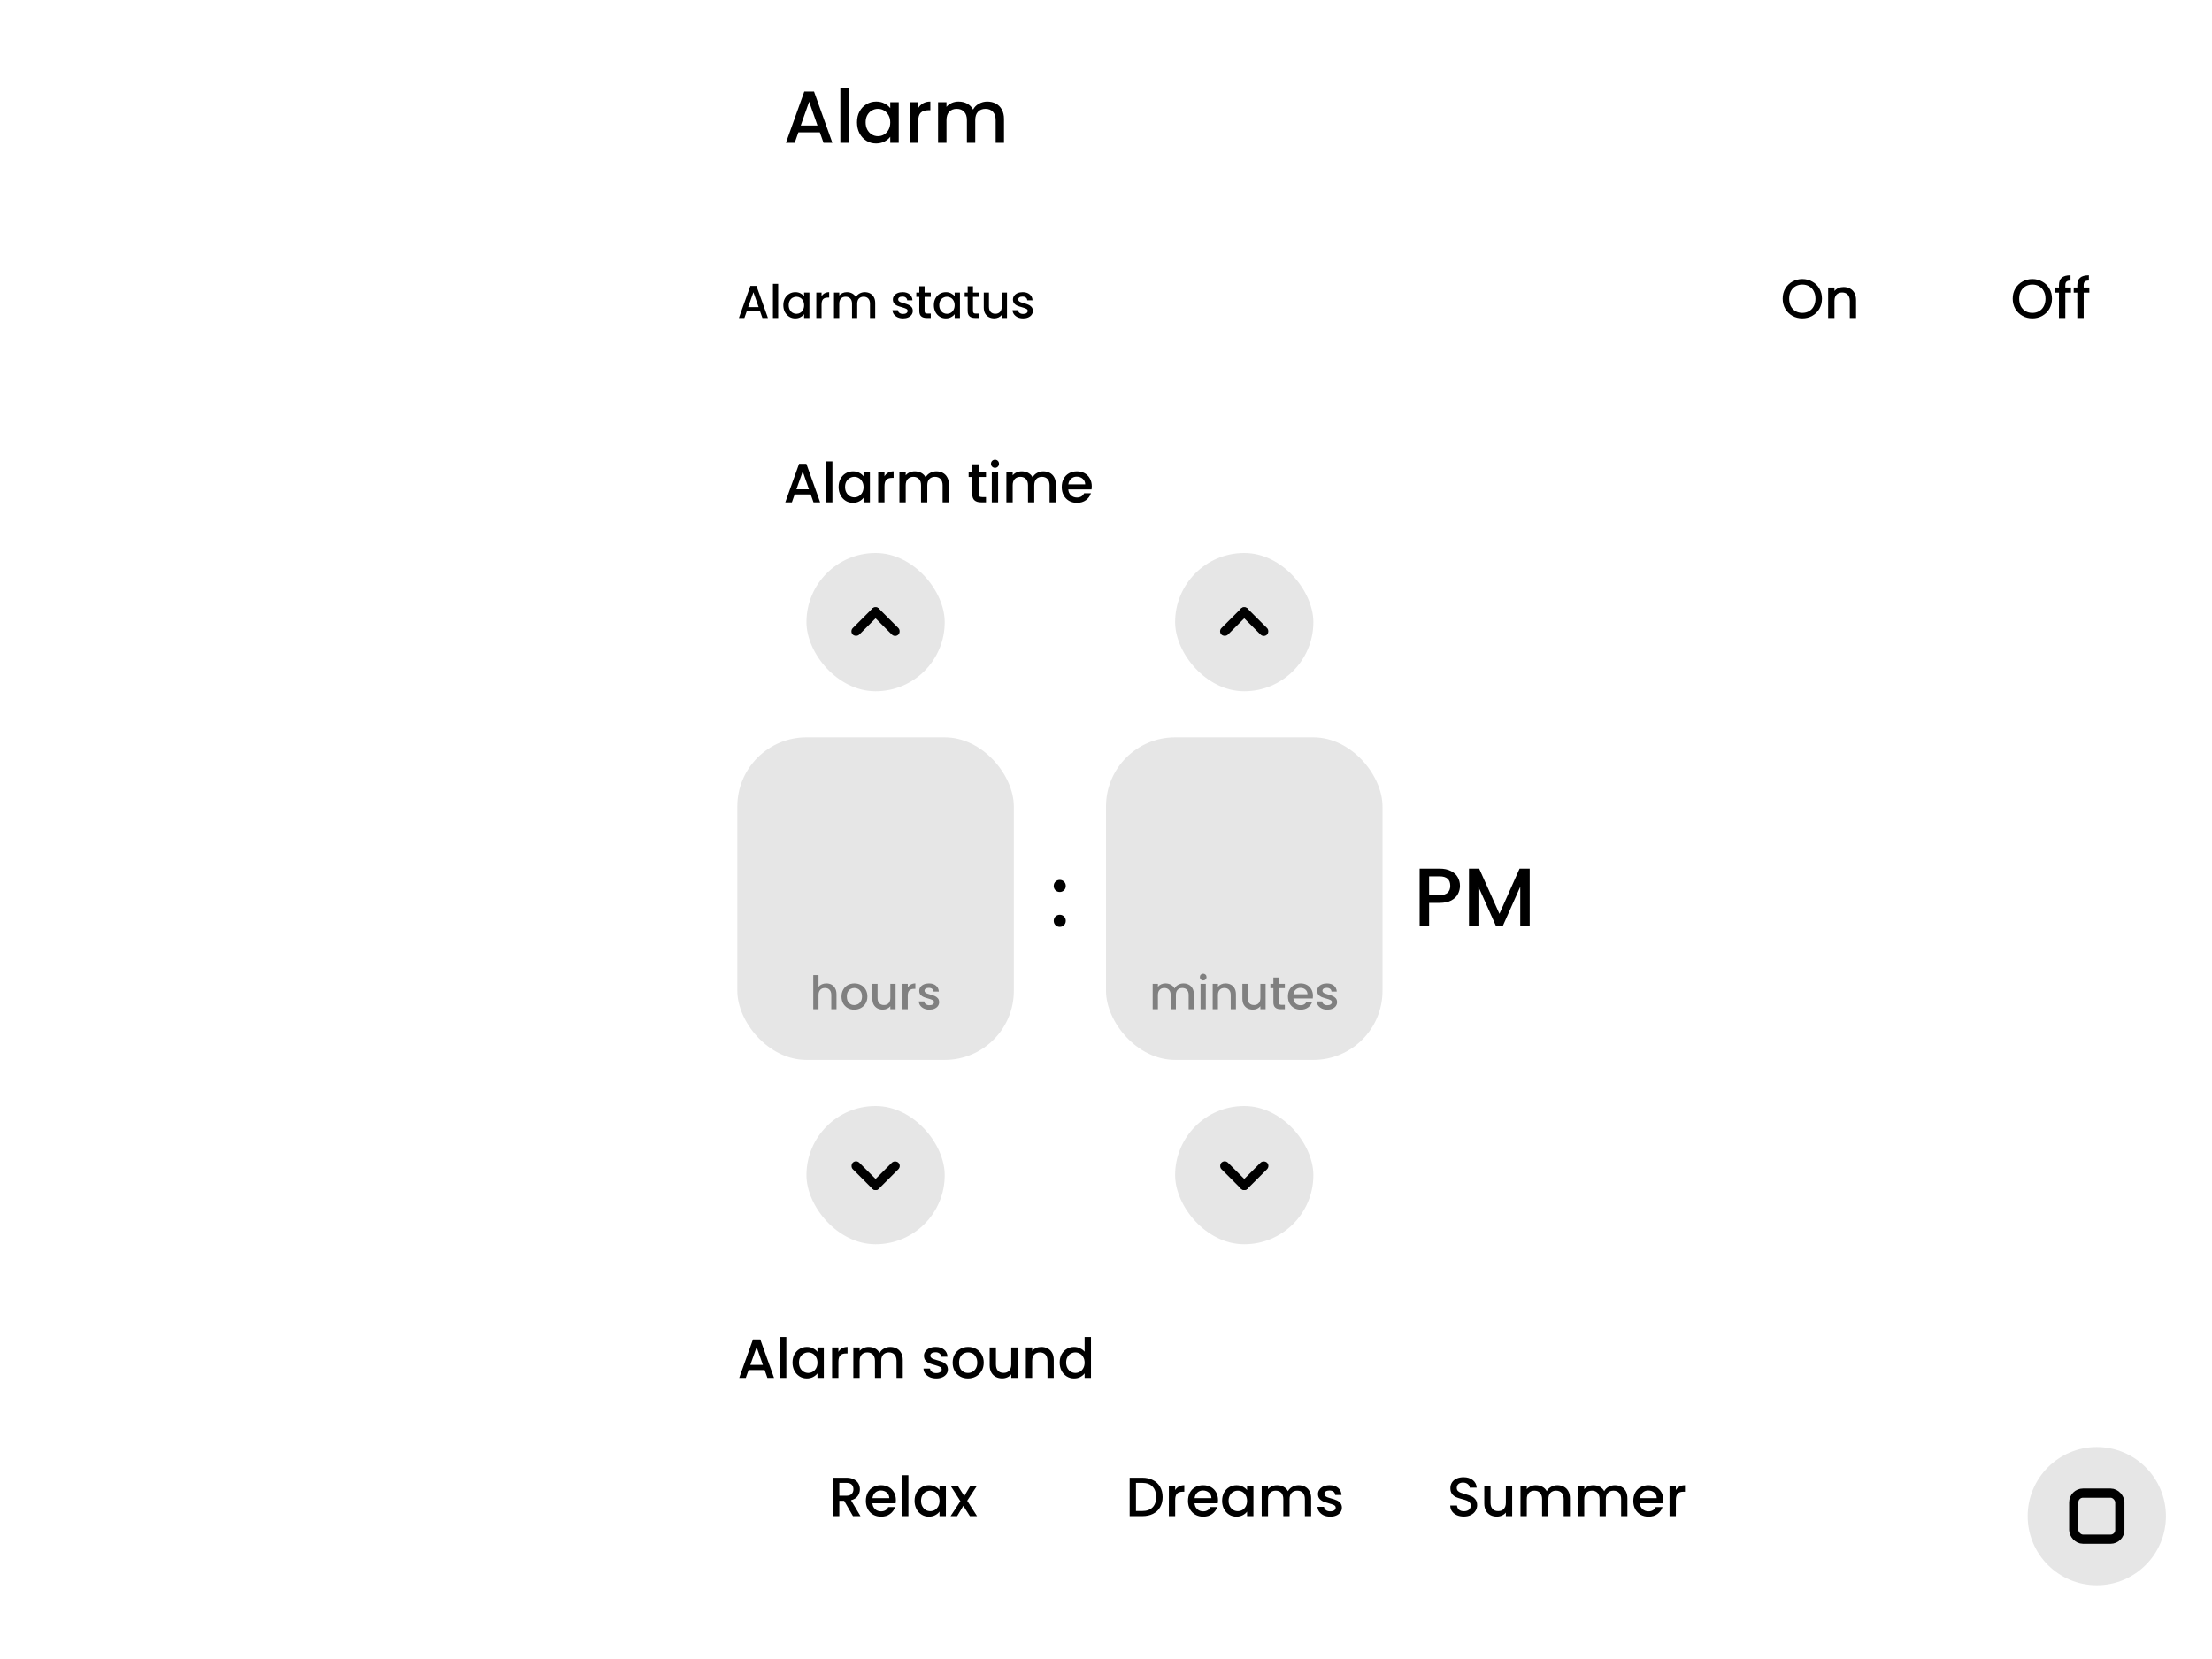 <svg width="480" height="360" viewBox="0 0 480 360" fill="none" xmlns="http://www.w3.org/2000/svg">
<path d="M177.904 28.728H173.248L172.448 31H170.544L174.528 19.864H176.64L180.624 31H178.704L177.904 28.728ZM177.392 27.24L175.584 22.072L173.76 27.24H177.392ZM184.18 19.16V31H182.356V19.16H184.18ZM185.967 26.552C185.967 25.667 186.148 24.883 186.511 24.2C186.884 23.517 187.386 22.989 188.015 22.616C188.655 22.232 189.359 22.04 190.127 22.04C190.82 22.04 191.423 22.179 191.935 22.456C192.458 22.723 192.874 23.059 193.183 23.464V22.184H195.023V31H193.183V29.688C192.874 30.104 192.452 30.451 191.919 30.728C191.386 31.005 190.778 31.144 190.095 31.144C189.338 31.144 188.644 30.952 188.015 30.568C187.386 30.173 186.884 29.629 186.511 28.936C186.148 28.232 185.967 27.437 185.967 26.552ZM193.183 26.584C193.183 25.976 193.055 25.448 192.799 25C192.554 24.552 192.228 24.211 191.823 23.976C191.418 23.741 190.98 23.624 190.511 23.624C190.042 23.624 189.604 23.741 189.199 23.976C188.794 24.2 188.463 24.536 188.207 24.984C187.962 25.421 187.839 25.944 187.839 26.552C187.839 27.16 187.962 27.693 188.207 28.152C188.463 28.611 188.794 28.963 189.199 29.208C189.615 29.443 190.052 29.56 190.511 29.56C190.98 29.56 191.418 29.443 191.823 29.208C192.228 28.973 192.554 28.632 192.799 28.184C193.055 27.725 193.183 27.192 193.183 26.584ZM199.243 23.464C199.509 23.016 199.861 22.669 200.299 22.424C200.747 22.168 201.275 22.04 201.883 22.04V23.928H201.419C200.704 23.928 200.16 24.109 199.787 24.472C199.424 24.835 199.243 25.464 199.243 26.36V31H197.419V22.184H199.243V23.464ZM214.231 22.04C214.925 22.04 215.543 22.184 216.087 22.472C216.642 22.76 217.074 23.187 217.383 23.752C217.703 24.317 217.863 25 217.863 25.8V31H216.055V26.072C216.055 25.283 215.858 24.68 215.463 24.264C215.069 23.837 214.53 23.624 213.847 23.624C213.165 23.624 212.621 23.837 212.215 24.264C211.821 24.68 211.623 25.283 211.623 26.072V31H209.815V26.072C209.815 25.283 209.618 24.68 209.223 24.264C208.829 23.837 208.29 23.624 207.607 23.624C206.925 23.624 206.381 23.837 205.975 24.264C205.581 24.68 205.383 25.283 205.383 26.072V31H203.559V22.184H205.383V23.192C205.682 22.829 206.061 22.547 206.519 22.344C206.978 22.141 207.469 22.04 207.991 22.04C208.695 22.04 209.325 22.189 209.879 22.488C210.434 22.787 210.861 23.219 211.159 23.784C211.426 23.251 211.842 22.829 212.407 22.52C212.973 22.2 213.581 22.04 214.231 22.04Z" fill="black"/>
<path d="M164.94 67.58H162.03L161.53 69H160.34L162.83 62.04H164.15L166.64 69H165.44L164.94 67.58ZM164.62 66.65L163.49 63.42L162.35 66.65H164.62ZM168.863 61.6V69H167.723V61.6H168.863ZM169.979 66.22C169.979 65.667 170.093 65.177 170.319 64.75C170.553 64.323 170.866 63.993 171.259 63.76C171.659 63.52 172.099 63.4 172.579 63.4C173.013 63.4 173.389 63.487 173.709 63.66C174.036 63.827 174.296 64.037 174.489 64.29V63.49H175.639V69H174.489V68.18C174.296 68.44 174.033 68.657 173.699 68.83C173.366 69.003 172.986 69.09 172.559 69.09C172.086 69.09 171.653 68.97 171.259 68.73C170.866 68.483 170.553 68.143 170.319 67.71C170.093 67.27 169.979 66.773 169.979 66.22ZM174.489 66.24C174.489 65.86 174.409 65.53 174.249 65.25C174.096 64.97 173.893 64.757 173.639 64.61C173.386 64.463 173.113 64.39 172.819 64.39C172.526 64.39 172.253 64.463 171.999 64.61C171.746 64.75 171.539 64.96 171.379 65.24C171.226 65.513 171.149 65.84 171.149 66.22C171.149 66.6 171.226 66.933 171.379 67.22C171.539 67.507 171.746 67.727 171.999 67.88C172.259 68.027 172.533 68.1 172.819 68.1C173.113 68.1 173.386 68.027 173.639 67.88C173.893 67.733 174.096 67.52 174.249 67.24C174.409 66.953 174.489 66.62 174.489 66.24ZM178.277 64.29C178.443 64.01 178.663 63.793 178.937 63.64C179.217 63.48 179.547 63.4 179.927 63.4V64.58H179.637C179.19 64.58 178.85 64.693 178.617 64.92C178.39 65.147 178.277 65.54 178.277 66.1V69H177.137V63.49H178.277V64.29ZM187.645 63.4C188.078 63.4 188.465 63.49 188.805 63.67C189.151 63.85 189.421 64.117 189.615 64.47C189.815 64.823 189.915 65.25 189.915 65.75V69H188.785V65.92C188.785 65.427 188.661 65.05 188.415 64.79C188.168 64.523 187.831 64.39 187.405 64.39C186.978 64.39 186.638 64.523 186.385 64.79C186.138 65.05 186.015 65.427 186.015 65.92V69H184.885V65.92C184.885 65.427 184.761 65.05 184.515 64.79C184.268 64.523 183.931 64.39 183.505 64.39C183.078 64.39 182.738 64.523 182.485 64.79C182.238 65.05 182.115 65.427 182.115 65.92V69H180.975V63.49H182.115V64.12C182.301 63.893 182.538 63.717 182.825 63.59C183.111 63.463 183.418 63.4 183.745 63.4C184.185 63.4 184.578 63.493 184.925 63.68C185.271 63.867 185.538 64.137 185.725 64.49C185.891 64.157 186.151 63.893 186.505 63.7C186.858 63.5 187.238 63.4 187.645 63.4ZM195.963 69.09C195.53 69.09 195.14 69.013 194.793 68.86C194.453 68.7 194.183 68.487 193.983 68.22C193.783 67.947 193.676 67.643 193.663 67.31H194.843C194.863 67.543 194.973 67.74 195.173 67.9C195.38 68.053 195.636 68.13 195.943 68.13C196.263 68.13 196.51 68.07 196.683 67.95C196.863 67.823 196.953 67.663 196.953 67.47C196.953 67.263 196.853 67.11 196.653 67.01C196.46 66.91 196.15 66.8 195.723 66.68C195.31 66.567 194.973 66.457 194.713 66.35C194.453 66.243 194.226 66.08 194.033 65.86C193.846 65.64 193.753 65.35 193.753 64.99C193.753 64.697 193.84 64.43 194.013 64.19C194.186 63.943 194.433 63.75 194.753 63.61C195.08 63.47 195.453 63.4 195.873 63.4C196.5 63.4 197.003 63.56 197.383 63.88C197.77 64.193 197.976 64.623 198.003 65.17H196.863C196.843 64.923 196.743 64.727 196.563 64.58C196.383 64.433 196.14 64.36 195.833 64.36C195.533 64.36 195.303 64.417 195.143 64.53C194.983 64.643 194.903 64.793 194.903 64.98C194.903 65.127 194.956 65.25 195.063 65.35C195.17 65.45 195.3 65.53 195.453 65.59C195.606 65.643 195.833 65.713 196.133 65.8C196.533 65.907 196.86 66.017 197.113 66.13C197.373 66.237 197.596 66.397 197.783 66.61C197.97 66.823 198.066 67.107 198.073 67.46C198.073 67.773 197.986 68.053 197.813 68.3C197.64 68.547 197.393 68.74 197.073 68.88C196.76 69.02 196.39 69.09 195.963 69.09ZM200.635 64.42V67.47C200.635 67.677 200.681 67.827 200.775 67.92C200.875 68.007 201.041 68.05 201.275 68.05H201.975V69H201.075C200.561 69 200.168 68.88 199.895 68.64C199.621 68.4 199.485 68.01 199.485 67.47V64.42H198.835V63.49H199.485V62.12H200.635V63.49H201.975V64.42H200.635ZM202.645 66.22C202.645 65.667 202.759 65.177 202.985 64.75C203.219 64.323 203.532 63.993 203.925 63.76C204.325 63.52 204.765 63.4 205.245 63.4C205.679 63.4 206.055 63.487 206.375 63.66C206.702 63.827 206.962 64.037 207.155 64.29V63.49H208.305V69H207.155V68.18C206.962 68.44 206.699 68.657 206.365 68.83C206.032 69.003 205.652 69.09 205.225 69.09C204.752 69.09 204.319 68.97 203.925 68.73C203.532 68.483 203.219 68.143 202.985 67.71C202.759 67.27 202.645 66.773 202.645 66.22ZM207.155 66.24C207.155 65.86 207.075 65.53 206.915 65.25C206.762 64.97 206.559 64.757 206.305 64.61C206.052 64.463 205.779 64.39 205.485 64.39C205.192 64.39 204.919 64.463 204.665 64.61C204.412 64.75 204.205 64.96 204.045 65.24C203.892 65.513 203.815 65.84 203.815 66.22C203.815 66.6 203.892 66.933 204.045 67.22C204.205 67.507 204.412 67.727 204.665 67.88C204.925 68.027 205.199 68.1 205.485 68.1C205.779 68.1 206.052 68.027 206.305 67.88C206.559 67.733 206.762 67.52 206.915 67.24C207.075 66.953 207.155 66.62 207.155 66.24ZM211.133 64.42V67.47C211.133 67.677 211.179 67.827 211.273 67.92C211.373 68.007 211.539 68.05 211.773 68.05H212.473V69H211.573C211.059 69 210.666 68.88 210.393 68.64C210.119 68.4 209.983 68.01 209.983 67.47V64.42H209.333V63.49H209.983V62.12H211.133V63.49H212.473V64.42H211.133ZM218.513 63.49V69H217.373V68.35C217.193 68.577 216.957 68.757 216.663 68.89C216.377 69.017 216.07 69.08 215.743 69.08C215.31 69.08 214.92 68.99 214.573 68.81C214.233 68.63 213.963 68.363 213.763 68.01C213.57 67.657 213.473 67.23 213.473 66.73V63.49H214.603V66.56C214.603 67.053 214.727 67.433 214.973 67.7C215.22 67.96 215.557 68.09 215.983 68.09C216.41 68.09 216.747 67.96 216.993 67.7C217.247 67.433 217.373 67.053 217.373 66.56V63.49H218.513ZM222.018 69.09C221.584 69.09 221.194 69.013 220.848 68.86C220.508 68.7 220.238 68.487 220.038 68.22C219.838 67.947 219.731 67.643 219.718 67.31H220.898C220.918 67.543 221.028 67.74 221.228 67.9C221.434 68.053 221.691 68.13 221.998 68.13C222.318 68.13 222.564 68.07 222.738 67.95C222.918 67.823 223.008 67.663 223.008 67.47C223.008 67.263 222.908 67.11 222.708 67.01C222.514 66.91 222.204 66.8 221.778 66.68C221.364 66.567 221.028 66.457 220.768 66.35C220.508 66.243 220.281 66.08 220.088 65.86C219.901 65.64 219.808 65.35 219.808 64.99C219.808 64.697 219.894 64.43 220.068 64.19C220.241 63.943 220.488 63.75 220.808 63.61C221.134 63.47 221.508 63.4 221.928 63.4C222.554 63.4 223.058 63.56 223.438 63.88C223.824 64.193 224.031 64.623 224.058 65.17H222.918C222.898 64.923 222.798 64.727 222.618 64.58C222.438 64.433 222.194 64.36 221.888 64.36C221.588 64.36 221.358 64.417 221.198 64.53C221.038 64.643 220.958 64.793 220.958 64.98C220.958 65.127 221.011 65.25 221.118 65.35C221.224 65.45 221.354 65.53 221.508 65.59C221.661 65.643 221.888 65.713 222.188 65.8C222.588 65.907 222.914 66.017 223.168 66.13C223.428 66.237 223.651 66.397 223.838 66.61C224.024 66.823 224.121 67.107 224.128 67.46C224.128 67.773 224.041 68.053 223.868 68.3C223.694 68.547 223.448 68.74 223.128 68.88C222.814 69.02 222.444 69.09 222.018 69.09Z" fill="black"/>
<path d="M175.928 107.296H172.436L171.836 109H170.408L173.396 100.648H174.98L177.968 109H176.528L175.928 107.296ZM175.544 106.18L174.188 102.304L172.82 106.18H175.544ZM180.635 100.12V109H179.267V100.12H180.635ZM181.975 105.664C181.975 105 182.111 104.412 182.383 103.9C182.663 103.388 183.039 102.992 183.511 102.712C183.991 102.424 184.519 102.28 185.095 102.28C185.615 102.28 186.067 102.384 186.451 102.592C186.843 102.792 187.155 103.044 187.387 103.348V102.388H188.767V109H187.387V108.016C187.155 108.328 186.839 108.588 186.439 108.796C186.039 109.004 185.583 109.108 185.071 109.108C184.503 109.108 183.983 108.964 183.511 108.676C183.039 108.38 182.663 107.972 182.383 107.452C182.111 106.924 181.975 106.328 181.975 105.664ZM187.387 105.688C187.387 105.232 187.291 104.836 187.099 104.5C186.915 104.164 186.671 103.908 186.367 103.732C186.063 103.556 185.735 103.468 185.383 103.468C185.031 103.468 184.703 103.556 184.399 103.732C184.095 103.9 183.847 104.152 183.655 104.488C183.471 104.816 183.379 105.208 183.379 105.664C183.379 106.12 183.471 106.52 183.655 106.864C183.847 107.208 184.095 107.472 184.399 107.656C184.711 107.832 185.039 107.92 185.383 107.92C185.735 107.92 186.063 107.832 186.367 107.656C186.671 107.48 186.915 107.224 187.099 106.888C187.291 106.544 187.387 106.144 187.387 105.688ZM191.932 103.348C192.132 103.012 192.396 102.752 192.724 102.568C193.06 102.376 193.456 102.28 193.912 102.28V103.696H193.564C193.028 103.696 192.62 103.832 192.34 104.104C192.068 104.376 191.932 104.848 191.932 105.52V109H190.564V102.388H191.932V103.348ZM203.174 102.28C203.694 102.28 204.158 102.388 204.566 102.604C204.982 102.82 205.306 103.14 205.538 103.564C205.778 103.988 205.898 104.5 205.898 105.1V109H204.542V105.304C204.542 104.712 204.394 104.26 204.098 103.948C203.802 103.628 203.398 103.468 202.886 103.468C202.374 103.468 201.966 103.628 201.662 103.948C201.366 104.26 201.218 104.712 201.218 105.304V109H199.862V105.304C199.862 104.712 199.714 104.26 199.418 103.948C199.122 103.628 198.718 103.468 198.206 103.468C197.694 103.468 197.286 103.628 196.982 103.948C196.686 104.26 196.538 104.712 196.538 105.304V109H195.17V102.388H196.538V103.144C196.762 102.872 197.046 102.66 197.39 102.508C197.734 102.356 198.102 102.28 198.494 102.28C199.022 102.28 199.494 102.392 199.91 102.616C200.326 102.84 200.646 103.164 200.87 103.588C201.07 103.188 201.382 102.872 201.806 102.64C202.23 102.4 202.686 102.28 203.174 102.28ZM212.351 103.504V107.164C212.351 107.412 212.407 107.592 212.519 107.704C212.639 107.808 212.839 107.86 213.119 107.86H213.959V109H212.879C212.263 109 211.791 108.856 211.463 108.568C211.135 108.28 210.971 107.812 210.971 107.164V103.504H210.191V102.388H210.971V100.744H212.351V102.388H213.959V103.504H212.351ZM215.916 101.512C215.668 101.512 215.46 101.428 215.292 101.26C215.124 101.092 215.04 100.884 215.04 100.636C215.04 100.388 215.124 100.18 215.292 100.012C215.46 99.844 215.668 99.76 215.916 99.76C216.156 99.76 216.36 99.844 216.528 100.012C216.696 100.18 216.78 100.388 216.78 100.636C216.78 100.884 216.696 101.092 216.528 101.26C216.36 101.428 216.156 101.512 215.916 101.512ZM216.588 102.388V109H215.22V102.388H216.588ZM226.388 102.28C226.908 102.28 227.372 102.388 227.78 102.604C228.196 102.82 228.52 103.14 228.752 103.564C228.992 103.988 229.112 104.5 229.112 105.1V109H227.756V105.304C227.756 104.712 227.608 104.26 227.312 103.948C227.016 103.628 226.612 103.468 226.1 103.468C225.588 103.468 225.18 103.628 224.876 103.948C224.58 104.26 224.432 104.712 224.432 105.304V109H223.076V105.304C223.076 104.712 222.928 104.26 222.632 103.948C222.336 103.628 221.932 103.468 221.42 103.468C220.908 103.468 220.5 103.628 220.196 103.948C219.9 104.26 219.752 104.712 219.752 105.304V109H218.384V102.388H219.752V103.144C219.976 102.872 220.26 102.66 220.604 102.508C220.948 102.356 221.316 102.28 221.708 102.28C222.236 102.28 222.708 102.392 223.124 102.616C223.54 102.84 223.86 103.164 224.084 103.588C224.284 103.188 224.596 102.872 225.02 102.64C225.444 102.4 225.9 102.28 226.388 102.28ZM236.913 105.532C236.913 105.78 236.897 106.004 236.865 106.204H231.813C231.853 106.732 232.049 107.156 232.401 107.476C232.753 107.796 233.185 107.956 233.697 107.956C234.433 107.956 234.953 107.648 235.257 107.032H236.733C236.533 107.64 236.169 108.14 235.641 108.532C235.121 108.916 234.473 109.108 233.697 109.108C233.065 109.108 232.497 108.968 231.993 108.688C231.497 108.4 231.105 108 230.817 107.488C230.537 106.968 230.397 106.368 230.397 105.688C230.397 105.008 230.533 104.412 230.805 103.9C231.085 103.38 231.473 102.98 231.969 102.7C232.473 102.42 233.049 102.28 233.697 102.28C234.321 102.28 234.877 102.416 235.365 102.688C235.853 102.96 236.233 103.344 236.505 103.84C236.777 104.328 236.913 104.892 236.913 105.532ZM235.485 105.1C235.477 104.596 235.297 104.192 234.945 103.888C234.593 103.584 234.157 103.432 233.637 103.432C233.165 103.432 232.761 103.584 232.425 103.888C232.089 104.184 231.889 104.588 231.825 105.1H235.485Z" fill="black"/>
<path d="M165.928 297.296H162.436L161.836 299H160.408L163.396 290.648H164.98L167.968 299H166.528L165.928 297.296ZM165.544 296.18L164.188 292.304L162.82 296.18H165.544ZM170.635 290.12V299H169.267V290.12H170.635ZM171.975 295.664C171.975 295 172.111 294.412 172.383 293.9C172.663 293.388 173.039 292.992 173.511 292.712C173.991 292.424 174.519 292.28 175.095 292.28C175.615 292.28 176.067 292.384 176.451 292.592C176.843 292.792 177.155 293.044 177.387 293.348V292.388H178.767V299H177.387V298.016C177.155 298.328 176.839 298.588 176.439 298.796C176.039 299.004 175.583 299.108 175.071 299.108C174.503 299.108 173.983 298.964 173.511 298.676C173.039 298.38 172.663 297.972 172.383 297.452C172.111 296.924 171.975 296.328 171.975 295.664ZM177.387 295.688C177.387 295.232 177.291 294.836 177.099 294.5C176.915 294.164 176.671 293.908 176.367 293.732C176.063 293.556 175.735 293.468 175.383 293.468C175.031 293.468 174.703 293.556 174.399 293.732C174.095 293.9 173.847 294.152 173.655 294.488C173.471 294.816 173.379 295.208 173.379 295.664C173.379 296.12 173.471 296.52 173.655 296.864C173.847 297.208 174.095 297.472 174.399 297.656C174.711 297.832 175.039 297.92 175.383 297.92C175.735 297.92 176.063 297.832 176.367 297.656C176.671 297.48 176.915 297.224 177.099 296.888C177.291 296.544 177.387 296.144 177.387 295.688ZM181.932 293.348C182.132 293.012 182.396 292.752 182.724 292.568C183.06 292.376 183.456 292.28 183.912 292.28V293.696H183.564C183.028 293.696 182.62 293.832 182.34 294.104C182.068 294.376 181.932 294.848 181.932 295.52V299H180.564V292.388H181.932V293.348ZM193.174 292.28C193.694 292.28 194.158 292.388 194.566 292.604C194.982 292.82 195.306 293.14 195.538 293.564C195.778 293.988 195.898 294.5 195.898 295.1V299H194.542V295.304C194.542 294.712 194.394 294.26 194.098 293.948C193.802 293.628 193.398 293.468 192.886 293.468C192.374 293.468 191.966 293.628 191.662 293.948C191.366 294.26 191.218 294.712 191.218 295.304V299H189.862V295.304C189.862 294.712 189.714 294.26 189.418 293.948C189.122 293.628 188.718 293.468 188.206 293.468C187.694 293.468 187.286 293.628 186.982 293.948C186.686 294.26 186.538 294.712 186.538 295.304V299H185.17V292.388H186.538V293.144C186.762 292.872 187.046 292.66 187.39 292.508C187.734 292.356 188.102 292.28 188.494 292.28C189.022 292.28 189.494 292.392 189.91 292.616C190.326 292.84 190.646 293.164 190.87 293.588C191.07 293.188 191.382 292.872 191.806 292.64C192.23 292.4 192.686 292.28 193.174 292.28ZM203.155 299.108C202.635 299.108 202.167 299.016 201.751 298.832C201.343 298.64 201.019 298.384 200.779 298.064C200.539 297.736 200.411 297.372 200.395 296.972H201.811C201.835 297.252 201.967 297.488 202.207 297.68C202.455 297.864 202.763 297.956 203.131 297.956C203.515 297.956 203.811 297.884 204.019 297.74C204.235 297.588 204.343 297.396 204.343 297.164C204.343 296.916 204.223 296.732 203.983 296.612C203.751 296.492 203.379 296.36 202.867 296.216C202.371 296.08 201.967 295.948 201.655 295.82C201.343 295.692 201.071 295.496 200.839 295.232C200.615 294.968 200.503 294.62 200.503 294.188C200.503 293.836 200.607 293.516 200.815 293.228C201.023 292.932 201.319 292.7 201.703 292.532C202.095 292.364 202.543 292.28 203.047 292.28C203.799 292.28 204.403 292.472 204.859 292.856C205.323 293.232 205.571 293.748 205.603 294.404H204.235C204.211 294.108 204.091 293.872 203.875 293.696C203.659 293.52 203.367 293.432 202.999 293.432C202.639 293.432 202.363 293.5 202.171 293.636C201.979 293.772 201.883 293.952 201.883 294.176C201.883 294.352 201.947 294.5 202.075 294.62C202.203 294.74 202.359 294.836 202.543 294.908C202.727 294.972 202.999 295.056 203.359 295.16C203.839 295.288 204.231 295.42 204.535 295.556C204.847 295.684 205.115 295.876 205.339 296.132C205.563 296.388 205.679 296.728 205.687 297.152C205.687 297.528 205.583 297.864 205.375 298.16C205.167 298.456 204.871 298.688 204.487 298.856C204.111 299.024 203.667 299.108 203.155 299.108ZM210.034 299.108C209.41 299.108 208.846 298.968 208.342 298.688C207.838 298.4 207.442 298 207.154 297.488C206.866 296.968 206.722 296.368 206.722 295.688C206.722 295.016 206.87 294.42 207.166 293.9C207.462 293.38 207.866 292.98 208.378 292.7C208.89 292.42 209.462 292.28 210.094 292.28C210.726 292.28 211.298 292.42 211.81 292.7C212.322 292.98 212.726 293.38 213.022 293.9C213.318 294.42 213.466 295.016 213.466 295.688C213.466 296.36 213.314 296.956 213.01 297.476C212.706 297.996 212.29 298.4 211.762 298.688C211.242 298.968 210.666 299.108 210.034 299.108ZM210.034 297.92C210.386 297.92 210.714 297.836 211.018 297.668C211.33 297.5 211.582 297.248 211.774 296.912C211.966 296.576 212.062 296.168 212.062 295.688C212.062 295.208 211.97 294.804 211.786 294.476C211.602 294.14 211.358 293.888 211.054 293.72C210.75 293.552 210.422 293.468 210.07 293.468C209.718 293.468 209.39 293.552 209.086 293.72C208.79 293.888 208.554 294.14 208.378 294.476C208.202 294.804 208.114 295.208 208.114 295.688C208.114 296.4 208.294 296.952 208.654 297.344C209.022 297.728 209.482 297.92 210.034 297.92ZM220.806 292.388V299H219.438V298.22C219.222 298.492 218.938 298.708 218.586 298.868C218.242 299.02 217.874 299.096 217.482 299.096C216.962 299.096 216.494 298.988 216.078 298.772C215.67 298.556 215.346 298.236 215.106 297.812C214.874 297.388 214.758 296.876 214.758 296.276V292.388H216.114V296.072C216.114 296.664 216.262 297.12 216.558 297.44C216.854 297.752 217.258 297.908 217.77 297.908C218.282 297.908 218.686 297.752 218.982 297.44C219.286 297.12 219.438 296.664 219.438 296.072V292.388H220.806ZM225.947 292.28C226.467 292.28 226.931 292.388 227.339 292.604C227.755 292.82 228.079 293.14 228.311 293.564C228.543 293.988 228.659 294.5 228.659 295.1V299H227.303V295.304C227.303 294.712 227.155 294.26 226.859 293.948C226.563 293.628 226.159 293.468 225.647 293.468C225.135 293.468 224.727 293.628 224.423 293.948C224.127 294.26 223.979 294.712 223.979 295.304V299H222.611V292.388H223.979V293.144C224.203 292.872 224.487 292.66 224.831 292.508C225.183 292.356 225.555 292.28 225.947 292.28ZM229.948 295.664C229.948 295 230.084 294.412 230.356 293.9C230.636 293.388 231.012 292.992 231.484 292.712C231.964 292.424 232.496 292.28 233.08 292.28C233.512 292.28 233.936 292.376 234.352 292.568C234.776 292.752 235.112 293 235.36 293.312V290.12H236.74V299H235.36V298.004C235.136 298.324 234.824 298.588 234.424 298.796C234.032 299.004 233.58 299.108 233.068 299.108C232.492 299.108 231.964 298.964 231.484 298.676C231.012 298.38 230.636 297.972 230.356 297.452C230.084 296.924 229.948 296.328 229.948 295.664ZM235.36 295.688C235.36 295.232 235.264 294.836 235.072 294.5C234.888 294.164 234.644 293.908 234.34 293.732C234.036 293.556 233.708 293.468 233.356 293.468C233.004 293.468 232.676 293.556 232.372 293.732C232.068 293.9 231.82 294.152 231.628 294.488C231.444 294.816 231.352 295.208 231.352 295.664C231.352 296.12 231.444 296.52 231.628 296.864C231.82 297.208 232.068 297.472 232.372 297.656C232.684 297.832 233.012 297.92 233.356 297.92C233.708 297.92 234.036 297.832 234.34 297.656C234.644 297.48 234.888 297.224 235.072 296.888C235.264 296.544 235.36 296.144 235.36 295.688Z" fill="black"/>
<path d="M441.015 69.084C440.239 69.084 439.523 68.904 438.867 68.544C438.219 68.176 437.703 67.668 437.319 67.02C436.943 66.364 436.755 65.628 436.755 64.812C436.755 63.996 436.943 63.264 437.319 62.616C437.703 61.968 438.219 61.464 438.867 61.104C439.523 60.736 440.239 60.552 441.015 60.552C441.799 60.552 442.515 60.736 443.163 61.104C443.819 61.464 444.335 61.968 444.711 62.616C445.087 63.264 445.275 63.996 445.275 64.812C445.275 65.628 445.087 66.364 444.711 67.02C444.335 67.668 443.819 68.176 443.163 68.544C442.515 68.904 441.799 69.084 441.015 69.084ZM441.015 67.896C441.567 67.896 442.059 67.772 442.491 67.524C442.923 67.268 443.259 66.908 443.499 66.444C443.747 65.972 443.871 65.428 443.871 64.812C443.871 64.196 443.747 63.656 443.499 63.192C443.259 62.728 442.923 62.372 442.491 62.124C442.059 61.876 441.567 61.752 441.015 61.752C440.463 61.752 439.971 61.876 439.539 62.124C439.107 62.372 438.767 62.728 438.519 63.192C438.279 63.656 438.159 64.196 438.159 64.812C438.159 65.428 438.279 65.972 438.519 66.444C438.767 66.908 439.107 67.268 439.539 67.524C439.971 67.772 440.463 67.896 441.015 67.896ZM449.393 63.504H448.169V69H446.789V63.504H446.009V62.388H446.789V61.92C446.789 61.16 446.989 60.608 447.389 60.264C447.797 59.912 448.433 59.736 449.297 59.736V60.876C448.881 60.876 448.589 60.956 448.421 61.116C448.253 61.268 448.169 61.536 448.169 61.92V62.388H449.393V63.504ZM453.377 63.504H452.153V69H450.773V63.504H449.993V62.388H450.773V61.92C450.773 61.16 450.973 60.608 451.373 60.264C451.781 59.912 452.417 59.736 453.281 59.736V60.876C452.865 60.876 452.573 60.956 452.405 61.116C452.237 61.268 452.153 61.536 452.153 61.92V62.388H453.377V63.504Z" fill="black"/>
<path d="M391.102 69.084C390.326 69.084 389.61 68.904 388.954 68.544C388.306 68.176 387.79 67.668 387.406 67.02C387.03 66.364 386.842 65.628 386.842 64.812C386.842 63.996 387.03 63.264 387.406 62.616C387.79 61.968 388.306 61.464 388.954 61.104C389.61 60.736 390.326 60.552 391.102 60.552C391.886 60.552 392.602 60.736 393.25 61.104C393.906 61.464 394.422 61.968 394.798 62.616C395.174 63.264 395.362 63.996 395.362 64.812C395.362 65.628 395.174 66.364 394.798 67.02C394.422 67.668 393.906 68.176 393.25 68.544C392.602 68.904 391.886 69.084 391.102 69.084ZM391.102 67.896C391.654 67.896 392.146 67.772 392.578 67.524C393.01 67.268 393.346 66.908 393.586 66.444C393.834 65.972 393.958 65.428 393.958 64.812C393.958 64.196 393.834 63.656 393.586 63.192C393.346 62.728 393.01 62.372 392.578 62.124C392.146 61.876 391.654 61.752 391.102 61.752C390.55 61.752 390.058 61.876 389.626 62.124C389.194 62.372 388.854 62.728 388.606 63.192C388.366 63.656 388.246 64.196 388.246 64.812C388.246 65.428 388.366 65.972 388.606 66.444C388.854 66.908 389.194 67.268 389.626 67.524C390.058 67.772 390.55 67.896 391.102 67.896ZM400.045 62.28C400.565 62.28 401.029 62.388 401.437 62.604C401.853 62.82 402.177 63.14 402.409 63.564C402.641 63.988 402.757 64.5 402.757 65.1V69H401.401V65.304C401.401 64.712 401.253 64.26 400.957 63.948C400.661 63.628 400.257 63.468 399.745 63.468C399.233 63.468 398.825 63.628 398.521 63.948C398.225 64.26 398.077 64.712 398.077 65.304V69H396.709V62.388H398.077V63.144C398.301 62.872 398.585 62.66 398.929 62.508C399.281 62.356 399.653 62.28 400.045 62.28Z" fill="black"/>
<rect x="160" y="160" width="60" height="70" rx="15" fill="black" fill-opacity="0.1"/>
<path d="M179.328 213.4C179.748 213.4 180.121 213.49 180.448 213.67C180.781 213.85 181.041 214.117 181.228 214.47C181.421 214.823 181.518 215.25 181.518 215.75V219H180.388V215.92C180.388 215.427 180.264 215.05 180.018 214.79C179.771 214.523 179.434 214.39 179.008 214.39C178.581 214.39 178.241 214.523 177.988 214.79C177.741 215.05 177.618 215.427 177.618 215.92V219H176.478V211.6H177.618V214.13C177.811 213.897 178.054 213.717 178.348 213.59C178.648 213.463 178.974 213.4 179.328 213.4ZM185.362 219.09C184.842 219.09 184.372 218.973 183.952 218.74C183.532 218.5 183.202 218.167 182.962 217.74C182.722 217.307 182.602 216.807 182.602 216.24C182.602 215.68 182.725 215.183 182.972 214.75C183.218 214.317 183.555 213.983 183.982 213.75C184.408 213.517 184.885 213.4 185.412 213.4C185.938 213.4 186.415 213.517 186.842 213.75C187.268 213.983 187.605 214.317 187.852 214.75C188.098 215.183 188.222 215.68 188.222 216.24C188.222 216.8 188.095 217.297 187.842 217.73C187.588 218.163 187.242 218.5 186.802 218.74C186.368 218.973 185.888 219.09 185.362 219.09ZM185.362 218.1C185.655 218.1 185.928 218.03 186.182 217.89C186.442 217.75 186.652 217.54 186.812 217.26C186.972 216.98 187.052 216.64 187.052 216.24C187.052 215.84 186.975 215.503 186.822 215.23C186.668 214.95 186.465 214.74 186.212 214.6C185.958 214.46 185.685 214.39 185.392 214.39C185.098 214.39 184.825 214.46 184.572 214.6C184.325 214.74 184.128 214.95 183.982 215.23C183.835 215.503 183.762 215.84 183.762 216.24C183.762 216.833 183.912 217.293 184.212 217.62C184.518 217.94 184.902 218.1 185.362 218.1ZM194.339 213.49V219H193.199V218.35C193.019 218.577 192.782 218.757 192.489 218.89C192.202 219.017 191.895 219.08 191.569 219.08C191.135 219.08 190.745 218.99 190.399 218.81C190.059 218.63 189.789 218.363 189.589 218.01C189.395 217.657 189.299 217.23 189.299 216.73V213.49H190.429V216.56C190.429 217.053 190.552 217.433 190.799 217.7C191.045 217.96 191.382 218.09 191.809 218.09C192.235 218.09 192.572 217.96 192.819 217.7C193.072 217.433 193.199 217.053 193.199 216.56V213.49H194.339ZM196.983 214.29C197.149 214.01 197.369 213.793 197.643 213.64C197.923 213.48 198.253 213.4 198.633 213.4V214.58H198.343C197.896 214.58 197.556 214.693 197.323 214.92C197.096 215.147 196.983 215.54 196.983 216.1V219H195.843V213.49H196.983V214.29ZM201.681 219.09C201.247 219.09 200.857 219.013 200.511 218.86C200.171 218.7 199.901 218.487 199.701 218.22C199.501 217.947 199.394 217.643 199.381 217.31H200.561C200.581 217.543 200.691 217.74 200.891 217.9C201.097 218.053 201.354 218.13 201.661 218.13C201.981 218.13 202.227 218.07 202.401 217.95C202.581 217.823 202.671 217.663 202.671 217.47C202.671 217.263 202.571 217.11 202.371 217.01C202.177 216.91 201.867 216.8 201.441 216.68C201.027 216.567 200.691 216.457 200.431 216.35C200.171 216.243 199.944 216.08 199.751 215.86C199.564 215.64 199.471 215.35 199.471 214.99C199.471 214.697 199.557 214.43 199.731 214.19C199.904 213.943 200.151 213.75 200.471 213.61C200.797 213.47 201.171 213.4 201.591 213.4C202.217 213.4 202.721 213.56 203.101 213.88C203.487 214.193 203.694 214.623 203.721 215.17H202.581C202.561 214.923 202.461 214.727 202.281 214.58C202.101 214.433 201.857 214.36 201.551 214.36C201.251 214.36 201.021 214.417 200.861 214.53C200.701 214.643 200.621 214.793 200.621 214.98C200.621 215.127 200.674 215.25 200.781 215.35C200.887 215.45 201.017 215.53 201.171 215.59C201.324 215.643 201.551 215.713 201.851 215.8C202.251 215.907 202.577 216.017 202.831 216.13C203.091 216.237 203.314 216.397 203.501 216.61C203.687 216.823 203.784 217.107 203.791 217.46C203.791 217.773 203.704 218.053 203.531 218.3C203.357 218.547 203.111 218.74 202.791 218.88C202.477 219.02 202.107 219.09 201.681 219.09Z" fill="#808080"/>
<rect x="240" y="160" width="60" height="70" rx="15" fill="black" fill-opacity="0.1"/>
<path d="M256.795 213.4C257.228 213.4 257.615 213.49 257.955 213.67C258.302 213.85 258.572 214.117 258.765 214.47C258.965 214.823 259.065 215.25 259.065 215.75V219H257.935V215.92C257.935 215.427 257.812 215.05 257.565 214.79C257.318 214.523 256.982 214.39 256.555 214.39C256.128 214.39 255.788 214.523 255.535 214.79C255.288 215.05 255.165 215.427 255.165 215.92V219H254.035V215.92C254.035 215.427 253.912 215.05 253.665 214.79C253.418 214.523 253.082 214.39 252.655 214.39C252.228 214.39 251.888 214.523 251.635 214.79C251.388 215.05 251.265 215.427 251.265 215.92V219H250.125V213.49H251.265V214.12C251.452 213.893 251.688 213.717 251.975 213.59C252.262 213.463 252.568 213.4 252.895 213.4C253.335 213.4 253.728 213.493 254.075 213.68C254.422 213.867 254.688 214.137 254.875 214.49C255.042 214.157 255.302 213.893 255.655 213.7C256.008 213.5 256.388 213.4 256.795 213.4ZM261.096 212.76C260.889 212.76 260.716 212.69 260.576 212.55C260.436 212.41 260.366 212.237 260.366 212.03C260.366 211.823 260.436 211.65 260.576 211.51C260.716 211.37 260.889 211.3 261.096 211.3C261.296 211.3 261.466 211.37 261.606 211.51C261.746 211.65 261.816 211.823 261.816 212.03C261.816 212.237 261.746 212.41 261.606 212.55C261.466 212.69 261.296 212.76 261.096 212.76ZM261.656 213.49V219H260.516V213.49H261.656ZM265.932 213.4C266.366 213.4 266.752 213.49 267.092 213.67C267.439 213.85 267.709 214.117 267.902 214.47C268.096 214.823 268.192 215.25 268.192 215.75V219H267.062V215.92C267.062 215.427 266.939 215.05 266.692 214.79C266.446 214.523 266.109 214.39 265.682 214.39C265.256 214.39 264.916 214.523 264.662 214.79C264.416 215.05 264.292 215.427 264.292 215.92V219H263.152V213.49H264.292V214.12C264.479 213.893 264.716 213.717 265.002 213.59C265.296 213.463 265.606 213.4 265.932 213.4ZM274.636 213.49V219H273.496V218.35C273.316 218.577 273.08 218.757 272.786 218.89C272.5 219.017 272.193 219.08 271.866 219.08C271.433 219.08 271.043 218.99 270.696 218.81C270.356 218.63 270.086 218.363 269.886 218.01C269.693 217.657 269.596 217.23 269.596 216.73V213.49H270.726V216.56C270.726 217.053 270.85 217.433 271.096 217.7C271.343 217.96 271.68 218.09 272.106 218.09C272.533 218.09 272.87 217.96 273.116 217.7C273.37 217.433 273.496 217.053 273.496 216.56V213.49H274.636ZM277.471 214.42V217.47C277.471 217.677 277.517 217.827 277.611 217.92C277.711 218.007 277.877 218.05 278.111 218.05H278.811V219H277.911C277.397 219 277.004 218.88 276.731 218.64C276.457 218.4 276.321 218.01 276.321 217.47V214.42H275.671V213.49H276.321V212.12H277.471V213.49H278.811V214.42H277.471ZM284.911 216.11C284.911 216.317 284.898 216.503 284.871 216.67H280.661C280.695 217.11 280.858 217.463 281.151 217.73C281.445 217.997 281.805 218.13 282.231 218.13C282.845 218.13 283.278 217.873 283.531 217.36H284.761C284.595 217.867 284.291 218.283 283.851 218.61C283.418 218.93 282.878 219.09 282.231 219.09C281.705 219.09 281.231 218.973 280.811 218.74C280.398 218.5 280.071 218.167 279.831 217.74C279.598 217.307 279.481 216.807 279.481 216.24C279.481 215.673 279.595 215.177 279.821 214.75C280.055 214.317 280.378 213.983 280.791 213.75C281.211 213.517 281.691 213.4 282.231 213.4C282.751 213.4 283.215 213.513 283.621 213.74C284.028 213.967 284.345 214.287 284.571 214.7C284.798 215.107 284.911 215.577 284.911 216.11ZM283.721 215.75C283.715 215.33 283.565 214.993 283.271 214.74C282.978 214.487 282.615 214.36 282.181 214.36C281.788 214.36 281.451 214.487 281.171 214.74C280.891 214.987 280.725 215.323 280.671 215.75H283.721ZM288.033 219.09C287.6 219.09 287.21 219.013 286.863 218.86C286.523 218.7 286.253 218.487 286.053 218.22C285.853 217.947 285.747 217.643 285.733 217.31H286.913C286.933 217.543 287.043 217.74 287.243 217.9C287.45 218.053 287.707 218.13 288.013 218.13C288.333 218.13 288.58 218.07 288.753 217.95C288.933 217.823 289.023 217.663 289.023 217.47C289.023 217.263 288.923 217.11 288.723 217.01C288.53 216.91 288.22 216.8 287.793 216.68C287.38 216.567 287.043 216.457 286.783 216.35C286.523 216.243 286.297 216.08 286.103 215.86C285.917 215.64 285.823 215.35 285.823 214.99C285.823 214.697 285.91 214.43 286.083 214.19C286.257 213.943 286.503 213.75 286.823 213.61C287.15 213.47 287.523 213.4 287.943 213.4C288.57 213.4 289.073 213.56 289.453 213.88C289.84 214.193 290.047 214.623 290.073 215.17H288.933C288.913 214.923 288.813 214.727 288.633 214.58C288.453 214.433 288.21 214.36 287.903 214.36C287.603 214.36 287.373 214.417 287.213 214.53C287.053 214.643 286.973 214.793 286.973 214.98C286.973 215.127 287.027 215.25 287.133 215.35C287.24 215.45 287.37 215.53 287.523 215.59C287.677 215.643 287.903 215.713 288.203 215.8C288.603 215.907 288.93 216.017 289.183 216.13C289.443 216.237 289.667 216.397 289.853 216.61C290.04 216.823 290.137 217.107 290.143 217.46C290.143 217.773 290.057 218.053 289.883 218.3C289.71 218.547 289.463 218.74 289.143 218.88C288.83 219.02 288.46 219.09 288.033 219.09Z" fill="#808080"/>
<path d="M229.972 201.126C229.6 201.126 229.288 201 229.036 200.748C228.784 200.496 228.658 200.184 228.658 199.812C228.658 199.44 228.784 199.128 229.036 198.876C229.288 198.624 229.6 198.498 229.972 198.498C230.332 198.498 230.638 198.624 230.89 198.876C231.142 199.128 231.268 199.44 231.268 199.812C231.268 200.184 231.142 200.496 230.89 200.748C230.638 201 230.332 201.126 229.972 201.126ZM229.972 193.566C229.6 193.566 229.288 193.44 229.036 193.188C228.784 192.936 228.658 192.624 228.658 192.252C228.658 191.88 228.784 191.568 229.036 191.316C229.288 191.064 229.6 190.938 229.972 190.938C230.332 190.938 230.638 191.064 230.89 191.316C231.142 191.568 231.268 191.88 231.268 192.252C231.268 192.624 231.142 192.936 230.89 193.188C230.638 193.44 230.332 193.566 229.972 193.566Z" fill="black"/>
<path d="M316.809 192.216C316.809 192.852 316.659 193.452 316.359 194.016C316.059 194.58 315.579 195.042 314.919 195.402C314.259 195.75 313.413 195.924 312.381 195.924H310.113V201H308.061V188.49H312.381C313.341 188.49 314.151 188.658 314.811 188.994C315.483 189.318 315.981 189.762 316.305 190.326C316.641 190.89 316.809 191.52 316.809 192.216ZM312.381 194.25C313.161 194.25 313.743 194.076 314.127 193.728C314.511 193.368 314.703 192.864 314.703 192.216C314.703 190.848 313.929 190.164 312.381 190.164H310.113V194.25H312.381ZM331.942 188.49V201H329.89V192.432L326.074 201H324.652L320.818 192.432V201H318.766V188.49H320.98L325.372 198.3L329.746 188.49H331.942Z" fill="black"/>
<rect x="175" y="120" width="30" height="30" rx="15" fill="black" fill-opacity="0.1"/>
<rect x="190" y="131.343" width="8" height="2" rx="1" transform="rotate(45 190 131.343)" fill="black"/>
<rect x="191.414" y="132.757" width="8" height="2" rx="1" transform="rotate(135 191.414 132.757)" fill="black"/>
<rect x="255" y="120" width="30" height="30" rx="15" fill="black" fill-opacity="0.1"/>
<rect x="270" y="131.343" width="8" height="2" rx="1" transform="rotate(45 270 131.343)" fill="black"/>
<rect x="271.414" y="132.757" width="8" height="2" rx="1" transform="rotate(135 271.414 132.757)" fill="black"/>
<rect x="285" y="270" width="30" height="30" rx="15" transform="rotate(-180 285 270)" fill="black" fill-opacity="0.1"/>
<rect x="270" y="258.657" width="8" height="2" rx="1" transform="rotate(-135 270 258.657)" fill="black"/>
<rect x="268.586" y="257.243" width="8" height="2" rx="1" transform="rotate(-45 268.586 257.243)" fill="black"/>
<rect x="205" y="270" width="30" height="30" rx="15" transform="rotate(-180 205 270)" fill="black" fill-opacity="0.1"/>
<rect x="190" y="258.657" width="8" height="2" rx="1" transform="rotate(-135 190 258.657)" fill="black"/>
<rect x="188.586" y="257.243" width="8" height="2" rx="1" transform="rotate(-45 188.586 257.243)" fill="black"/>
<path d="M185.095 329L183.175 325.664H182.131V329H180.763V320.66H183.643C184.283 320.66 184.823 320.772 185.263 320.996C185.711 321.22 186.043 321.52 186.259 321.896C186.483 322.272 186.595 322.692 186.595 323.156C186.595 323.7 186.435 324.196 186.115 324.644C185.803 325.084 185.319 325.384 184.663 325.544L186.727 329H185.095ZM182.131 324.572H183.643C184.155 324.572 184.539 324.444 184.795 324.188C185.059 323.932 185.191 323.588 185.191 323.156C185.191 322.724 185.063 322.388 184.807 322.148C184.551 321.9 184.163 321.776 183.643 321.776H182.131V324.572ZM194.405 325.532C194.405 325.78 194.389 326.004 194.357 326.204H189.305C189.345 326.732 189.541 327.156 189.893 327.476C190.245 327.796 190.677 327.956 191.189 327.956C191.925 327.956 192.445 327.648 192.749 327.032H194.225C194.025 327.64 193.661 328.14 193.133 328.532C192.613 328.916 191.965 329.108 191.189 329.108C190.557 329.108 189.989 328.968 189.485 328.688C188.989 328.4 188.597 328 188.309 327.488C188.029 326.968 187.889 326.368 187.889 325.688C187.889 325.008 188.025 324.412 188.297 323.9C188.577 323.38 188.965 322.98 189.461 322.7C189.965 322.42 190.541 322.28 191.189 322.28C191.813 322.28 192.369 322.416 192.857 322.688C193.345 322.96 193.725 323.344 193.997 323.84C194.269 324.328 194.405 324.892 194.405 325.532ZM192.977 325.1C192.969 324.596 192.789 324.192 192.437 323.888C192.085 323.584 191.649 323.432 191.129 323.432C190.657 323.432 190.253 323.584 189.917 323.888C189.581 324.184 189.381 324.588 189.317 325.1H192.977ZM197.12 320.12V329H195.752V320.12H197.12ZM198.46 325.664C198.46 325 198.596 324.412 198.868 323.9C199.148 323.388 199.524 322.992 199.996 322.712C200.476 322.424 201.004 322.28 201.58 322.28C202.1 322.28 202.552 322.384 202.936 322.592C203.328 322.792 203.64 323.044 203.872 323.348V322.388H205.252V329H203.872V328.016C203.64 328.328 203.324 328.588 202.924 328.796C202.524 329.004 202.068 329.108 201.556 329.108C200.988 329.108 200.468 328.964 199.996 328.676C199.524 328.38 199.148 327.972 198.868 327.452C198.596 326.924 198.46 326.328 198.46 325.664ZM203.872 325.688C203.872 325.232 203.776 324.836 203.584 324.5C203.4 324.164 203.156 323.908 202.852 323.732C202.548 323.556 202.22 323.468 201.868 323.468C201.516 323.468 201.188 323.556 200.884 323.732C200.58 323.9 200.332 324.152 200.14 324.488C199.956 324.816 199.864 325.208 199.864 325.664C199.864 326.12 199.956 326.52 200.14 326.864C200.332 327.208 200.58 327.472 200.884 327.656C201.196 327.832 201.524 327.92 201.868 327.92C202.22 327.92 202.548 327.832 202.852 327.656C203.156 327.48 203.4 327.224 203.584 326.888C203.776 326.544 203.872 326.144 203.872 325.688ZM209.88 325.652L212.016 329H210.468L209.04 326.756L207.696 329H206.268L208.404 325.748L206.268 322.388H207.816L209.244 324.632L210.588 322.388H212.016L209.88 325.652Z" fill="black"/>
<path d="M247.858 320.66C248.746 320.66 249.522 320.832 250.186 321.176C250.858 321.512 251.374 322 251.734 322.64C252.102 323.272 252.286 324.012 252.286 324.86C252.286 325.708 252.102 326.444 251.734 327.068C251.374 327.692 250.858 328.172 250.186 328.508C249.522 328.836 248.746 329 247.858 329H245.134V320.66H247.858ZM247.858 327.884C248.834 327.884 249.582 327.62 250.102 327.092C250.622 326.564 250.882 325.82 250.882 324.86C250.882 323.892 250.622 323.136 250.102 322.592C249.582 322.048 248.834 321.776 247.858 321.776H246.502V327.884H247.858ZM255.01 323.348C255.21 323.012 255.474 322.752 255.802 322.568C256.138 322.376 256.534 322.28 256.99 322.28V323.696H256.642C256.106 323.696 255.698 323.832 255.418 324.104C255.146 324.376 255.01 324.848 255.01 325.52V329H253.642V322.388H255.01V323.348ZM264.308 325.532C264.308 325.78 264.292 326.004 264.26 326.204H259.208C259.248 326.732 259.444 327.156 259.796 327.476C260.148 327.796 260.58 327.956 261.092 327.956C261.828 327.956 262.348 327.648 262.652 327.032H264.128C263.928 327.64 263.564 328.14 263.036 328.532C262.516 328.916 261.868 329.108 261.092 329.108C260.46 329.108 259.892 328.968 259.388 328.688C258.892 328.4 258.5 328 258.212 327.488C257.932 326.968 257.792 326.368 257.792 325.688C257.792 325.008 257.928 324.412 258.2 323.9C258.48 323.38 258.868 322.98 259.364 322.7C259.868 322.42 260.444 322.28 261.092 322.28C261.716 322.28 262.272 322.416 262.76 322.688C263.248 322.96 263.628 323.344 263.9 323.84C264.172 324.328 264.308 324.892 264.308 325.532ZM262.88 325.1C262.872 324.596 262.692 324.192 262.34 323.888C261.988 323.584 261.552 323.432 261.032 323.432C260.56 323.432 260.156 323.584 259.82 323.888C259.484 324.184 259.284 324.588 259.22 325.1H262.88ZM265.198 325.664C265.198 325 265.334 324.412 265.606 323.9C265.886 323.388 266.262 322.992 266.734 322.712C267.214 322.424 267.742 322.28 268.318 322.28C268.838 322.28 269.29 322.384 269.674 322.592C270.066 322.792 270.378 323.044 270.61 323.348V322.388H271.99V329H270.61V328.016C270.378 328.328 270.062 328.588 269.662 328.796C269.262 329.004 268.806 329.108 268.294 329.108C267.726 329.108 267.206 328.964 266.734 328.676C266.262 328.38 265.886 327.972 265.606 327.452C265.334 326.924 265.198 326.328 265.198 325.664ZM270.61 325.688C270.61 325.232 270.514 324.836 270.322 324.5C270.138 324.164 269.894 323.908 269.59 323.732C269.286 323.556 268.958 323.468 268.606 323.468C268.254 323.468 267.926 323.556 267.622 323.732C267.318 323.9 267.07 324.152 266.878 324.488C266.694 324.816 266.602 325.208 266.602 325.664C266.602 326.12 266.694 326.52 266.878 326.864C267.07 327.208 267.318 327.472 267.622 327.656C267.934 327.832 268.262 327.92 268.606 327.92C268.958 327.92 269.286 327.832 269.59 327.656C269.894 327.48 270.138 327.224 270.322 326.888C270.514 326.544 270.61 326.144 270.61 325.688ZM281.791 322.28C282.311 322.28 282.775 322.388 283.183 322.604C283.599 322.82 283.923 323.14 284.155 323.564C284.395 323.988 284.515 324.5 284.515 325.1V329H283.159V325.304C283.159 324.712 283.011 324.26 282.715 323.948C282.419 323.628 282.015 323.468 281.503 323.468C280.991 323.468 280.583 323.628 280.279 323.948C279.983 324.26 279.835 324.712 279.835 325.304V329H278.479V325.304C278.479 324.712 278.331 324.26 278.035 323.948C277.739 323.628 277.335 323.468 276.823 323.468C276.311 323.468 275.903 323.628 275.599 323.948C275.303 324.26 275.155 324.712 275.155 325.304V329H273.787V322.388H275.155V323.144C275.379 322.872 275.663 322.66 276.007 322.508C276.351 322.356 276.719 322.28 277.111 322.28C277.639 322.28 278.111 322.392 278.527 322.616C278.943 322.84 279.263 323.164 279.487 323.588C279.687 323.188 279.999 322.872 280.423 322.64C280.847 322.4 281.303 322.28 281.791 322.28ZM288.655 329.108C288.135 329.108 287.667 329.016 287.251 328.832C286.843 328.64 286.519 328.384 286.279 328.064C286.039 327.736 285.911 327.372 285.895 326.972H287.311C287.335 327.252 287.467 327.488 287.707 327.68C287.955 327.864 288.263 327.956 288.631 327.956C289.015 327.956 289.311 327.884 289.519 327.74C289.735 327.588 289.843 327.396 289.843 327.164C289.843 326.916 289.723 326.732 289.483 326.612C289.251 326.492 288.879 326.36 288.367 326.216C287.871 326.08 287.467 325.948 287.155 325.82C286.843 325.692 286.571 325.496 286.339 325.232C286.115 324.968 286.003 324.62 286.003 324.188C286.003 323.836 286.107 323.516 286.315 323.228C286.523 322.932 286.819 322.7 287.203 322.532C287.595 322.364 288.043 322.28 288.547 322.28C289.299 322.28 289.903 322.472 290.359 322.856C290.823 323.232 291.071 323.748 291.103 324.404H289.735C289.711 324.108 289.591 323.872 289.375 323.696C289.159 323.52 288.867 323.432 288.499 323.432C288.139 323.432 287.863 323.5 287.671 323.636C287.479 323.772 287.383 323.952 287.383 324.176C287.383 324.352 287.447 324.5 287.575 324.62C287.703 324.74 287.859 324.836 288.043 324.908C288.227 324.972 288.499 325.056 288.859 325.16C289.339 325.288 289.731 325.42 290.035 325.556C290.347 325.684 290.615 325.876 290.839 326.132C291.063 326.388 291.179 326.728 291.187 327.152C291.187 327.528 291.083 327.864 290.875 328.16C290.667 328.456 290.371 328.688 289.987 328.856C289.611 329.024 289.167 329.108 288.655 329.108Z" fill="black"/>
<path d="M317.656 329.084C317.096 329.084 316.592 328.988 316.144 328.796C315.696 328.596 315.344 328.316 315.088 327.956C314.832 327.596 314.704 327.176 314.704 326.696H316.168C316.2 327.056 316.34 327.352 316.588 327.584C316.844 327.816 317.2 327.932 317.656 327.932C318.128 327.932 318.496 327.82 318.76 327.596C319.024 327.364 319.156 327.068 319.156 326.708C319.156 326.428 319.072 326.2 318.904 326.024C318.744 325.848 318.54 325.712 318.292 325.616C318.052 325.52 317.716 325.416 317.284 325.304C316.74 325.16 316.296 325.016 315.952 324.872C315.616 324.72 315.328 324.488 315.088 324.176C314.848 323.864 314.728 323.448 314.728 322.928C314.728 322.448 314.848 322.028 315.088 321.668C315.328 321.308 315.664 321.032 316.096 320.84C316.528 320.648 317.028 320.552 317.596 320.552C318.404 320.552 319.064 320.756 319.576 321.164C320.096 321.564 320.384 322.116 320.44 322.82H318.928C318.904 322.516 318.76 322.256 318.496 322.04C318.232 321.824 317.884 321.716 317.452 321.716C317.06 321.716 316.74 321.816 316.492 322.016C316.244 322.216 316.12 322.504 316.12 322.88C316.12 323.136 316.196 323.348 316.348 323.516C316.508 323.676 316.708 323.804 316.948 323.9C317.188 323.996 317.516 324.1 317.932 324.212C318.484 324.364 318.932 324.516 319.276 324.668C319.628 324.82 319.924 325.056 320.164 325.376C320.412 325.688 320.536 326.108 320.536 326.636C320.536 327.06 320.42 327.46 320.188 327.836C319.964 328.212 319.632 328.516 319.192 328.748C318.76 328.972 318.248 329.084 317.656 329.084ZM328.138 322.388V329H326.77V328.22C326.554 328.492 326.27 328.708 325.918 328.868C325.574 329.02 325.206 329.096 324.814 329.096C324.294 329.096 323.826 328.988 323.41 328.772C323.002 328.556 322.678 328.236 322.438 327.812C322.206 327.388 322.09 326.876 322.09 326.276V322.388H323.446V326.072C323.446 326.664 323.594 327.12 323.89 327.44C324.186 327.752 324.59 327.908 325.102 327.908C325.614 327.908 326.018 327.752 326.314 327.44C326.618 327.12 326.77 326.664 326.77 326.072V322.388H328.138ZM337.947 322.28C338.467 322.28 338.931 322.388 339.339 322.604C339.755 322.82 340.079 323.14 340.311 323.564C340.551 323.988 340.671 324.5 340.671 325.1V329H339.315V325.304C339.315 324.712 339.167 324.26 338.871 323.948C338.575 323.628 338.171 323.468 337.659 323.468C337.147 323.468 336.739 323.628 336.435 323.948C336.139 324.26 335.991 324.712 335.991 325.304V329H334.635V325.304C334.635 324.712 334.487 324.26 334.191 323.948C333.895 323.628 333.491 323.468 332.979 323.468C332.467 323.468 332.059 323.628 331.755 323.948C331.459 324.26 331.311 324.712 331.311 325.304V329H329.943V322.388H331.311V323.144C331.535 322.872 331.819 322.66 332.163 322.508C332.507 322.356 332.875 322.28 333.267 322.28C333.795 322.28 334.267 322.392 334.683 322.616C335.099 322.84 335.419 323.164 335.643 323.588C335.843 323.188 336.155 322.872 336.579 322.64C337.003 322.4 337.459 322.28 337.947 322.28ZM350.416 322.28C350.936 322.28 351.4 322.388 351.808 322.604C352.224 322.82 352.548 323.14 352.78 323.564C353.02 323.988 353.14 324.5 353.14 325.1V329H351.784V325.304C351.784 324.712 351.636 324.26 351.34 323.948C351.044 323.628 350.64 323.468 350.128 323.468C349.616 323.468 349.208 323.628 348.904 323.948C348.608 324.26 348.46 324.712 348.46 325.304V329H347.104V325.304C347.104 324.712 346.956 324.26 346.66 323.948C346.364 323.628 345.96 323.468 345.448 323.468C344.936 323.468 344.528 323.628 344.224 323.948C343.928 324.26 343.78 324.712 343.78 325.304V329H342.412V322.388H343.78V323.144C344.004 322.872 344.288 322.66 344.632 322.508C344.976 322.356 345.344 322.28 345.736 322.28C346.264 322.28 346.736 322.392 347.152 322.616C347.568 322.84 347.888 323.164 348.112 323.588C348.312 323.188 348.624 322.872 349.048 322.64C349.472 322.4 349.928 322.28 350.416 322.28ZM360.94 325.532C360.94 325.78 360.924 326.004 360.892 326.204H355.84C355.88 326.732 356.076 327.156 356.428 327.476C356.78 327.796 357.212 327.956 357.724 327.956C358.46 327.956 358.98 327.648 359.284 327.032H360.76C360.56 327.64 360.196 328.14 359.668 328.532C359.148 328.916 358.5 329.108 357.724 329.108C357.092 329.108 356.524 328.968 356.02 328.688C355.524 328.4 355.132 328 354.844 327.488C354.564 326.968 354.424 326.368 354.424 325.688C354.424 325.008 354.56 324.412 354.832 323.9C355.112 323.38 355.5 322.98 355.996 322.7C356.5 322.42 357.076 322.28 357.724 322.28C358.348 322.28 358.904 322.416 359.392 322.688C359.88 322.96 360.26 323.344 360.532 323.84C360.804 324.328 360.94 324.892 360.94 325.532ZM359.512 325.1C359.504 324.596 359.324 324.192 358.972 323.888C358.62 323.584 358.184 323.432 357.664 323.432C357.192 323.432 356.788 323.584 356.452 323.888C356.116 324.184 355.916 324.588 355.852 325.1H359.512ZM363.655 323.348C363.855 323.012 364.119 322.752 364.447 322.568C364.783 322.376 365.179 322.28 365.635 322.28V323.696H365.287C364.751 323.696 364.343 323.832 364.063 324.104C363.791 324.376 363.655 324.848 363.655 325.52V329H362.287V322.388H363.655V323.348Z" fill="black"/>
<circle cx="455" cy="329" r="15" fill="black" fill-opacity="0.1"/>
<rect x="450" y="324" width="10" height="10" rx="2" stroke="black" stroke-width="2"/>
</svg>
